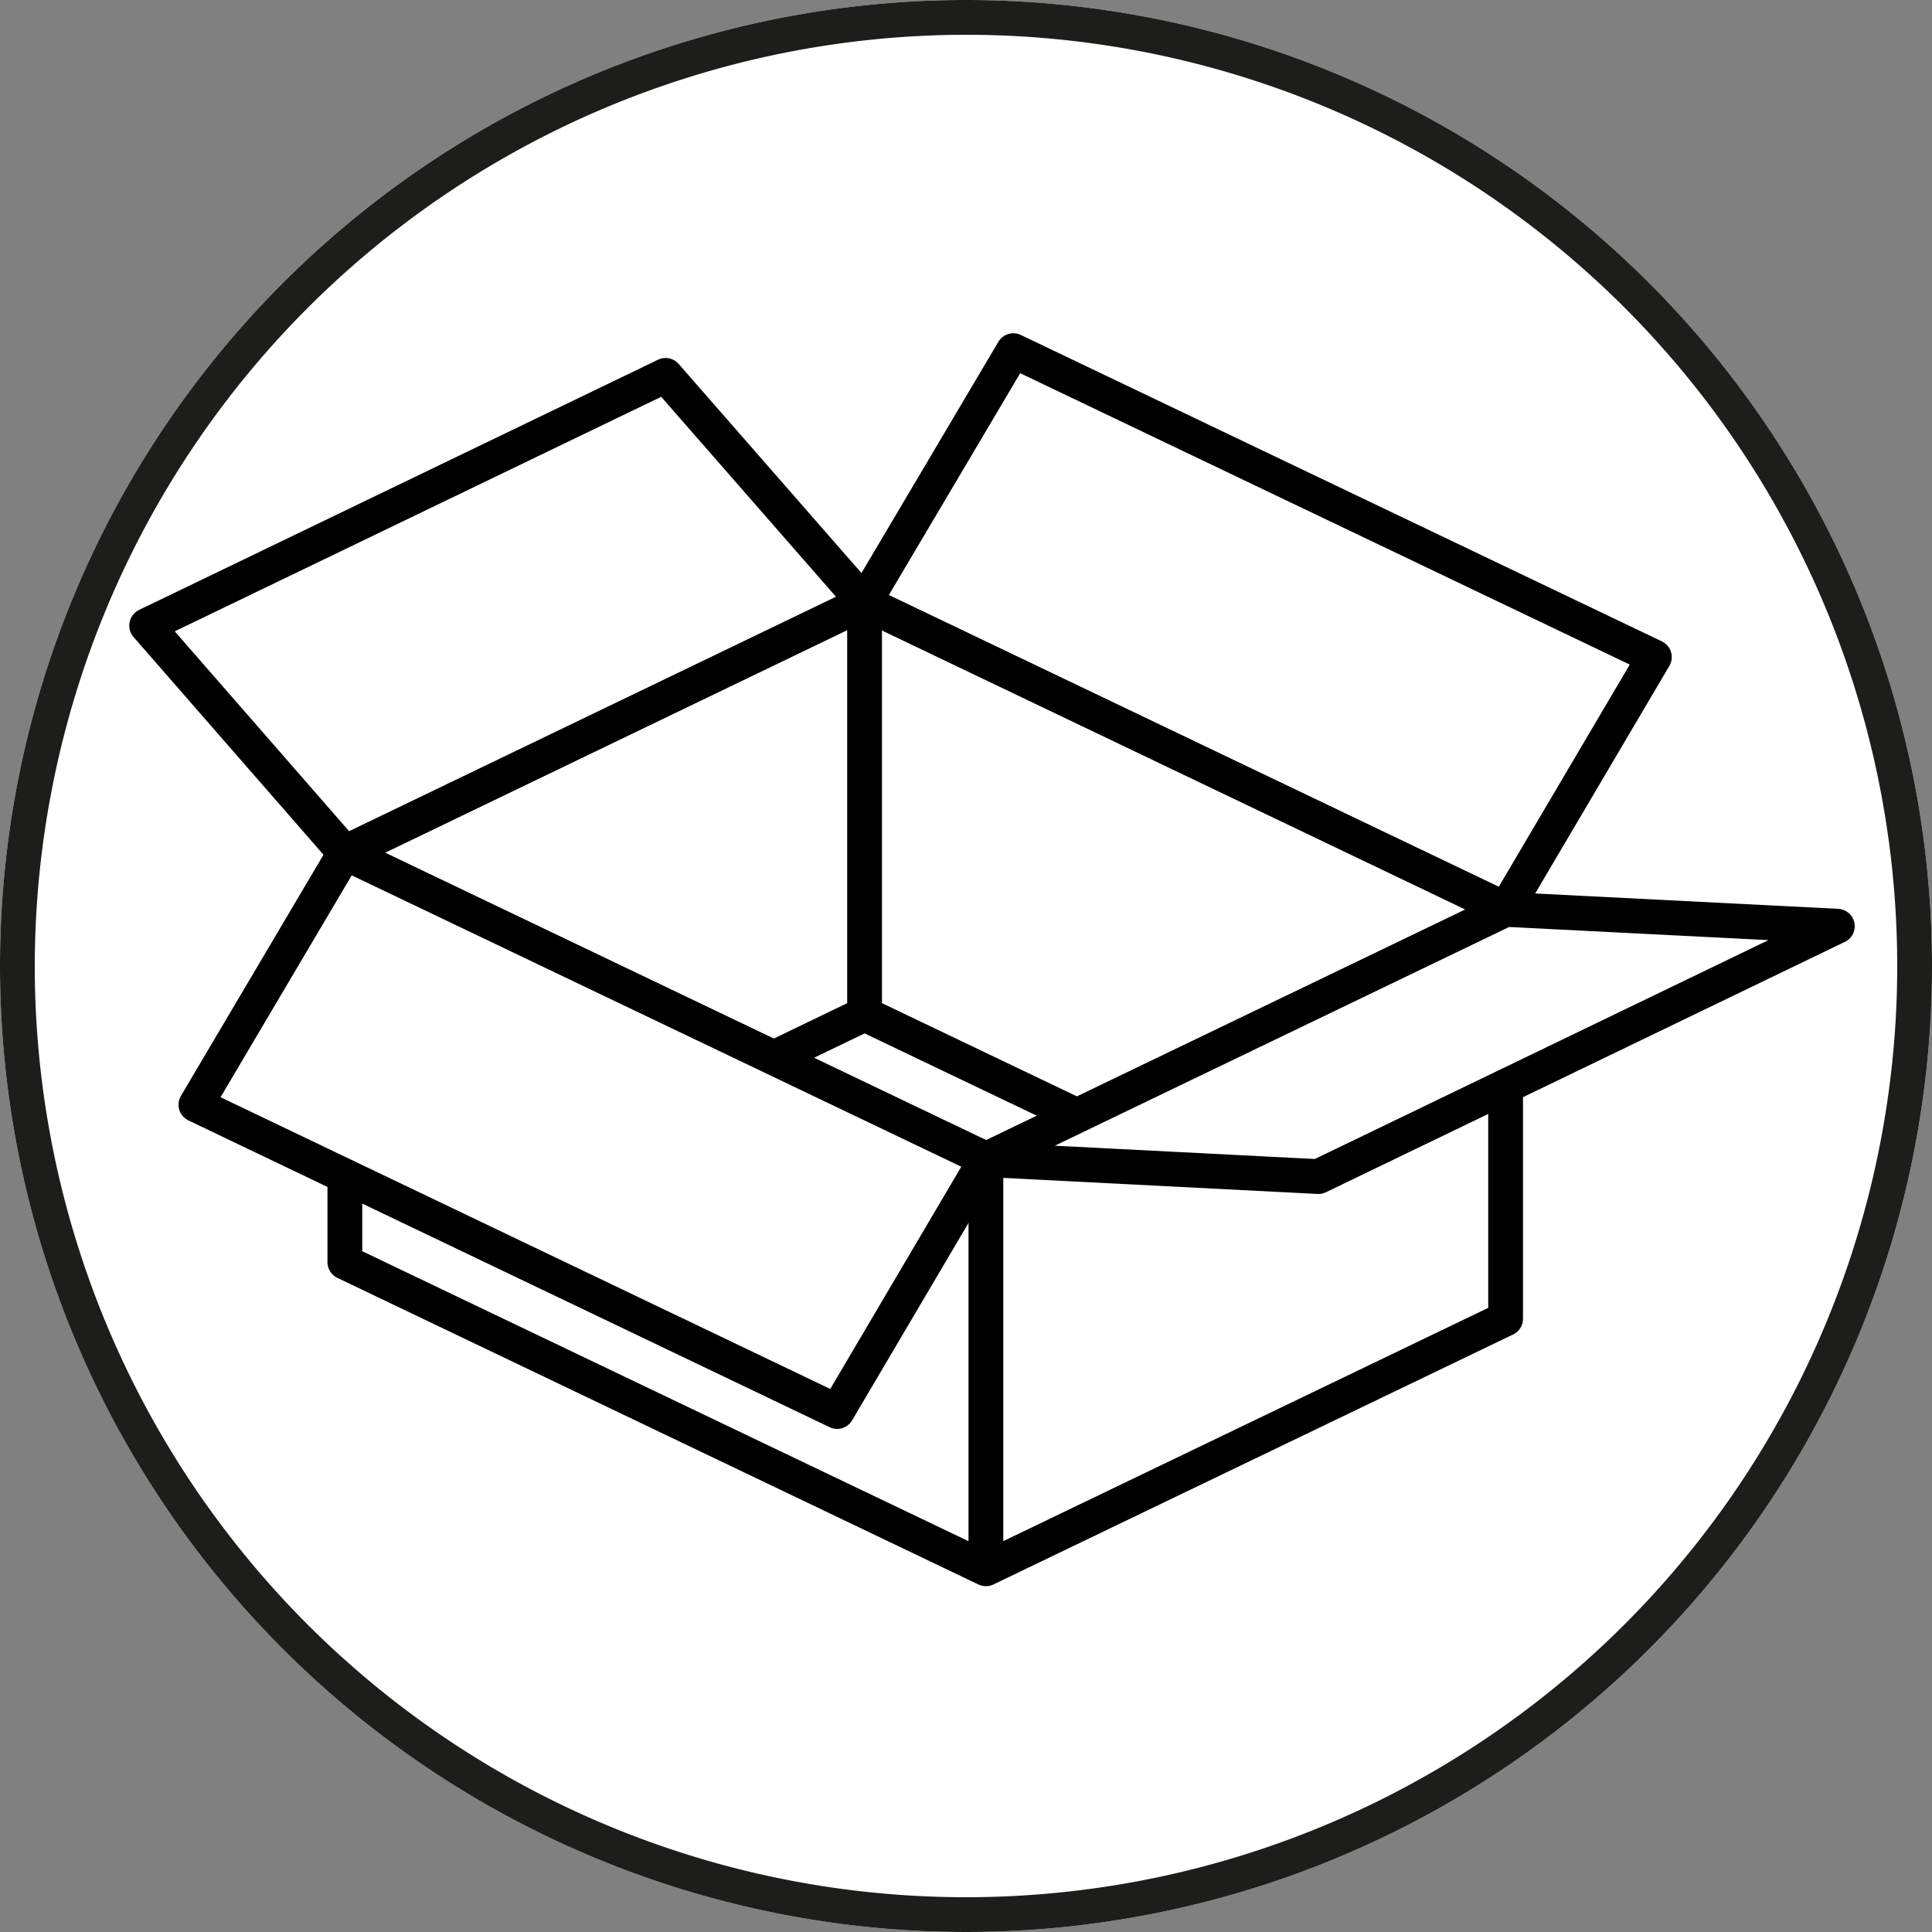 <svg xmlns="http://www.w3.org/2000/svg" viewBox="0 0 100 100"><rect x="0" y="0" width="100" height="100" fill="#808080" stroke="none"/><defs><style>.cls-1,.cls-3{fill:#fff;}.cls-2{fill:none;}.cls-2,.cls-3{stroke:#000;stroke-linejoin:round;stroke-width:1.8px;}.cls-4{fill:#1d1d1b;}</style></defs><title>np_kreisPictosWeb_100x100px_190726</title><g id="weisser_hg"><path class="cls-1" d="M100,50A50,50,0,1,1,50,0,50,50,0,0,1,100,50Z"/></g><g id="illu"><polygon class="cls-2" points="17.85 44.13 44.73 31.19 77.93 47.07 77.93 68.26 51.03 81.2 17.85 65.33 17.85 44.13"/><line class="cls-2" x1="51.03" y1="59.99" x2="51.03" y2="81.3"/><line class="cls-2" x1="77.93" y1="47.08" x2="51.03" y2="60.02"/><line class="cls-2" x1="17.85" y1="44.14" x2="51.03" y2="60.02"/><polygon class="cls-2" points="34.45 19.43 7.59 32.38 17.85 44.14 44.73 31.19 34.45 19.43"/><polygon class="cls-2" points="85.63 34.01 52.45 18.15 44.73 31.19 77.93 47.07 85.63 34.01"/><polygon class="cls-3" points="95.1 47.94 68.24 60.9 51.03 60.02 77.93 47.07 95.1 47.94"/><polygon class="cls-3" points="51.03 60 17.85 44.14 10.14 57.18 43.33 73.06 51.03 60"/><line class="cls-2" x1="44.75" y1="31.19" x2="44.75" y2="52.49"/><line class="cls-2" x1="40.06" y1="54.75" x2="44.75" y2="52.49"/><line class="cls-2" x1="44.75" y1="52.49" x2="55.75" y2="57.75"/></g><g id="obererRING"><path class="cls-4" d="M50,1.8A48.2,48.2,0,1,1,1.8,50,48.25,48.25,0,0,1,50,1.8M50,0a50,50,0,1,0,50,50A50,50,0,0,0,50,0Z"/></g></svg>

